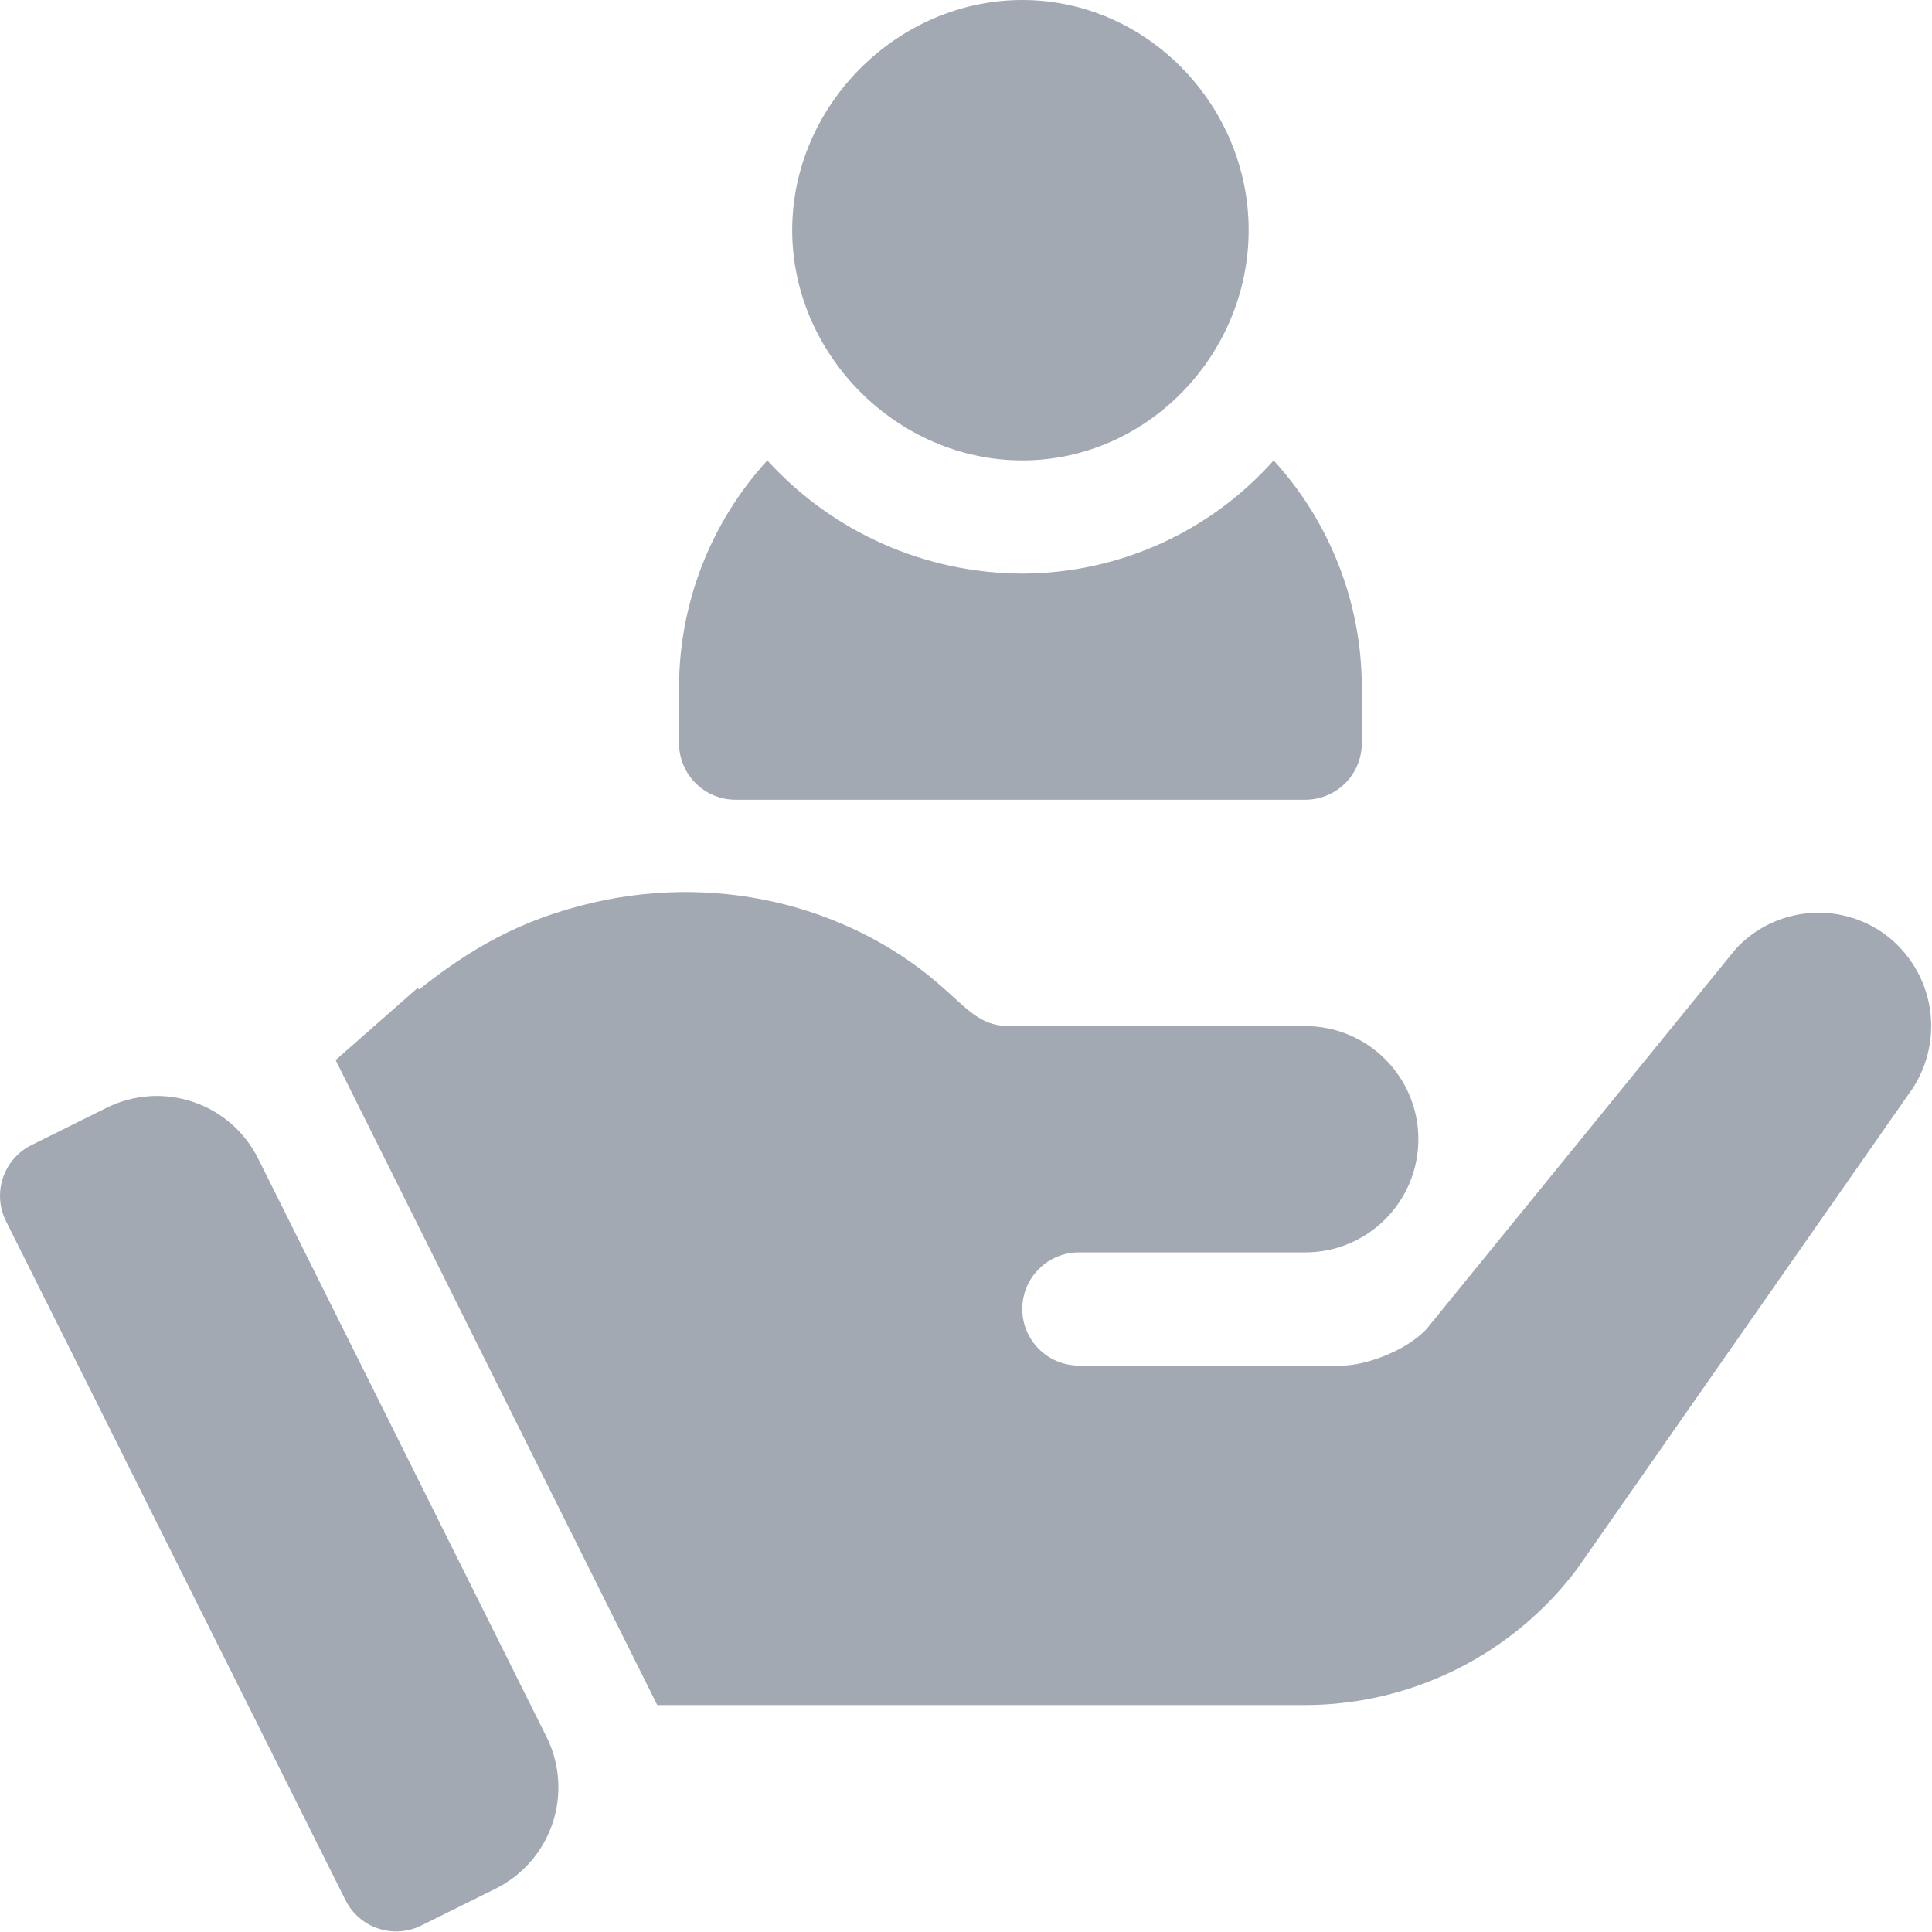 <svg width="96" height="96" viewBox="0 0 96 96" fill="none" xmlns="http://www.w3.org/2000/svg">
<g opacity="0.5">
<path fill-rule="evenodd" clip-rule="evenodd" d="M50.799 0C57.001 0 62.045 5.234 62.045 11.434C62.045 17.637 56.999 22.878 50.797 22.878C44.594 22.878 39.364 17.637 39.364 11.434C39.364 5.232 44.596 0 50.799 0ZM33.741 36.927V34.115C33.756 29.954 35.32 25.948 38.128 22.878C41.376 26.45 45.977 28.491 50.805 28.501C55.576 28.488 60.116 26.442 63.287 22.878C66.093 25.949 67.655 29.955 67.668 34.115V36.927C67.669 37.673 67.373 38.388 66.845 38.916C66.318 39.443 65.603 39.739 64.857 39.738H36.561C35.814 39.741 35.096 39.446 34.567 38.919C34.038 38.391 33.74 37.674 33.741 36.927ZM12.829 57.572C11.445 54.798 8.078 53.667 5.3 55.043L1.563 56.899C0.893 57.231 0.384 57.816 0.146 58.525C-0.091 59.234 -0.037 60.008 0.297 60.677L17.167 94.416C17.86 95.802 19.543 96.367 20.932 95.679L24.628 93.847C25.965 93.182 26.982 92.013 27.456 90.597C27.93 89.181 27.821 87.635 27.154 86.299L12.829 57.572ZM86.242 47.16C88.171 45.066 91.364 44.752 93.665 46.428C94.874 47.323 95.678 48.661 95.899 50.149C96.12 51.636 95.741 53.151 94.845 54.359L78.352 77.976C75.159 82.215 70.164 84.713 64.857 84.724H32.659L16.677 52.676L20.746 49.095L20.829 49.163C23.333 47.179 25.8 45.708 29.461 44.853C36.054 43.328 42.565 45.214 46.916 49.129C47.096 49.286 47.265 49.441 47.428 49.59C48.269 50.361 48.95 50.985 50.123 50.985H64.855C67.96 50.985 70.478 53.502 70.478 56.608C70.478 59.714 67.96 62.231 64.855 62.231H53.608C52.055 62.231 50.797 63.49 50.797 65.043C50.797 66.596 52.055 67.854 53.608 67.854H66.71C67.777 67.854 69.802 67.179 70.871 66.054L86.242 47.16Z" fill="#465366"/>
</g>
</svg>
